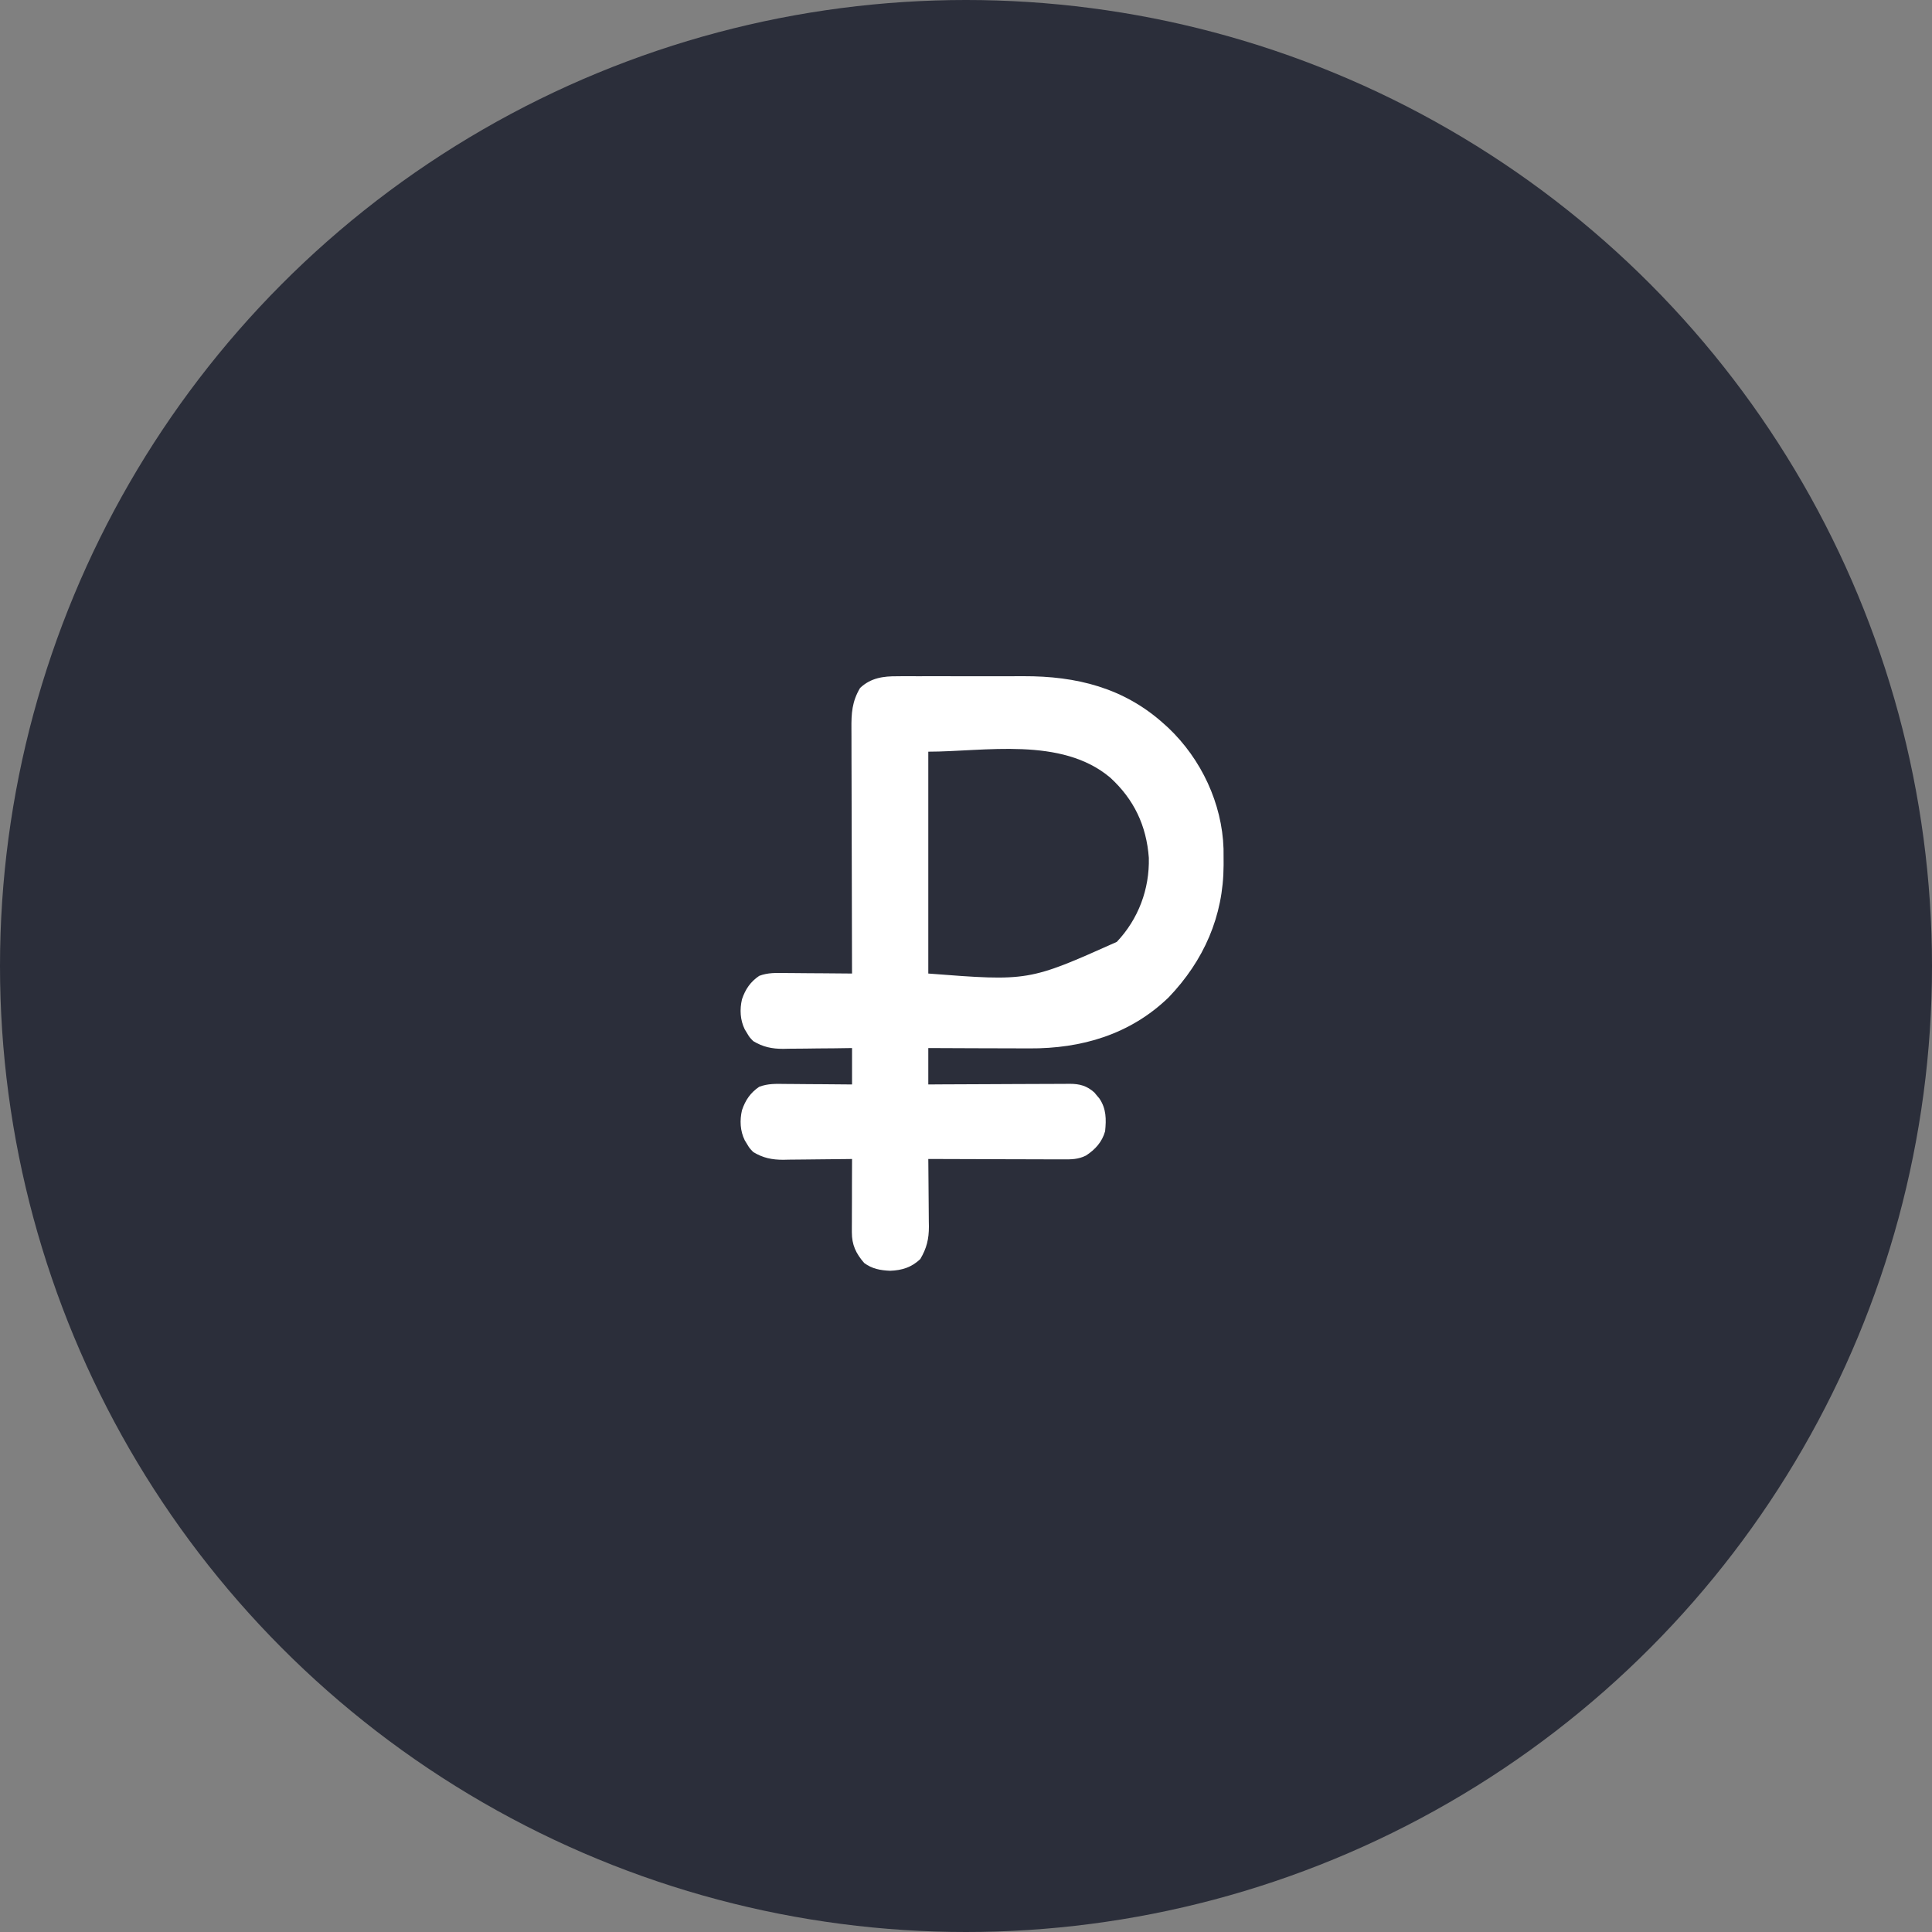<svg width="60" height="60" viewBox="0 0 60 60" fill="none" xmlns="http://www.w3.org/2000/svg">
<rect x="0" y="0" width="60" height="60" fill="#808080" stroke="none"/>
<circle cx="30" cy="30" r="30" fill="#2B2E3A"/>
<path d="M27.874 21.002C27.953 21.001 27.953 21.001 28.034 21C28.208 21 28.382 21 28.556 21.001C28.678 21.001 28.801 21 28.923 21C29.179 21 29.435 21 29.691 21.001C30.017 21.003 30.342 21.002 30.667 21.001C30.92 21 31.172 21 31.425 21.001C31.545 21.001 31.665 21.001 31.784 21C33.428 20.995 34.903 21.357 36.15 22.483C36.195 22.524 36.24 22.564 36.287 22.607C37.304 23.573 37.954 24.95 37.998 26.358C37.999 26.494 38 26.63 38 26.765C38 26.801 38 26.836 38 26.873C37.995 28.456 37.384 29.835 36.294 30.974C35.098 32.128 33.589 32.569 31.962 32.559C31.871 32.559 31.781 32.559 31.69 32.558C31.453 32.558 31.216 32.557 30.979 32.556C30.737 32.555 30.494 32.554 30.252 32.554C29.778 32.552 29.303 32.55 28.829 32.548C28.829 32.921 28.829 33.294 28.829 33.679C28.971 33.678 29.113 33.677 29.259 33.676C29.728 33.673 30.197 33.672 30.665 33.67C30.95 33.669 31.234 33.668 31.518 33.666C31.792 33.665 32.067 33.664 32.341 33.663C32.446 33.663 32.55 33.662 32.655 33.662C32.801 33.66 32.948 33.66 33.095 33.66C33.138 33.66 33.181 33.659 33.225 33.659C33.529 33.66 33.754 33.719 33.987 33.929C34.013 33.959 34.038 33.99 34.064 34.022C34.09 34.052 34.116 34.083 34.142 34.114C34.358 34.432 34.358 34.76 34.32 35.132C34.227 35.465 34.014 35.699 33.727 35.886C33.489 36.007 33.264 36.008 33.003 36.005C32.958 36.005 32.913 36.005 32.866 36.005C32.717 36.005 32.568 36.005 32.419 36.004C32.316 36.004 32.213 36.003 32.109 36.003C31.837 36.003 31.566 36.002 31.294 36.001C31.017 35.999 30.739 35.999 30.462 35.998C29.918 35.997 29.373 35.995 28.829 35.993C28.83 36.039 28.83 36.039 28.83 36.086C28.834 36.408 28.836 36.729 28.838 37.05C28.839 37.17 28.84 37.29 28.841 37.41C28.843 37.582 28.844 37.755 28.845 37.928C28.846 37.981 28.847 38.034 28.848 38.089C28.848 38.478 28.781 38.762 28.58 39.102C28.309 39.359 28.016 39.451 27.645 39.465C27.342 39.452 27.085 39.407 26.838 39.223C26.58 38.926 26.454 38.658 26.455 38.266C26.455 38.216 26.455 38.165 26.455 38.113C26.455 38.059 26.455 38.005 26.456 37.949C26.456 37.893 26.456 37.837 26.456 37.779C26.456 37.601 26.457 37.423 26.458 37.245C26.458 37.124 26.458 37.003 26.458 36.882C26.459 36.586 26.46 36.289 26.461 35.993C26.43 35.994 26.398 35.994 26.366 35.995C26.039 35.999 25.711 36.003 25.384 36.005C25.262 36.006 25.14 36.008 25.018 36.009C24.842 36.012 24.666 36.013 24.49 36.014C24.409 36.016 24.409 36.016 24.326 36.018C23.974 36.018 23.697 35.962 23.393 35.778C23.277 35.658 23.277 35.658 23.204 35.536C23.167 35.475 23.167 35.475 23.129 35.413C22.985 35.121 22.97 34.794 23.043 34.478C23.148 34.168 23.303 33.937 23.578 33.751C23.851 33.648 24.101 33.659 24.39 33.663C24.479 33.663 24.479 33.663 24.57 33.664C24.758 33.664 24.947 33.666 25.136 33.669C25.264 33.669 25.392 33.67 25.52 33.671C25.834 33.672 26.147 33.675 26.461 33.679C26.461 33.306 26.461 32.933 26.461 32.548C26.28 32.551 26.099 32.553 25.913 32.556C25.736 32.557 25.56 32.559 25.384 32.56C25.262 32.561 25.14 32.563 25.018 32.565C24.842 32.567 24.666 32.568 24.49 32.569C24.409 32.571 24.409 32.571 24.326 32.573C23.974 32.573 23.697 32.517 23.393 32.333C23.277 32.214 23.277 32.214 23.204 32.091C23.167 32.03 23.167 32.03 23.129 31.968C22.985 31.676 22.97 31.349 23.043 31.033C23.148 30.723 23.303 30.492 23.578 30.306C23.851 30.203 24.101 30.214 24.39 30.218C24.479 30.218 24.479 30.218 24.57 30.219C24.758 30.22 24.947 30.222 25.136 30.224C25.264 30.224 25.392 30.225 25.52 30.226C25.834 30.228 26.147 30.23 26.461 30.234C26.461 30.191 26.461 30.149 26.46 30.105C26.457 29.075 26.454 28.044 26.453 27.014C26.452 26.515 26.451 26.017 26.449 25.519C26.447 25.084 26.446 24.65 26.446 24.215C26.446 23.985 26.445 23.755 26.444 23.525C26.443 23.308 26.442 23.092 26.443 22.875C26.443 22.796 26.442 22.717 26.442 22.637C26.438 22.149 26.459 21.791 26.71 21.366C27.043 21.051 27.432 20.998 27.874 21.002ZM28.829 23.344C28.829 25.618 28.829 27.891 28.829 30.234C31.945 30.475 31.945 30.475 34.683 29.251C35.353 28.543 35.702 27.613 35.678 26.639C35.604 25.64 35.217 24.826 34.481 24.151C32.962 22.867 30.566 23.344 28.829 23.344Z" fill="white"/>
</svg>

